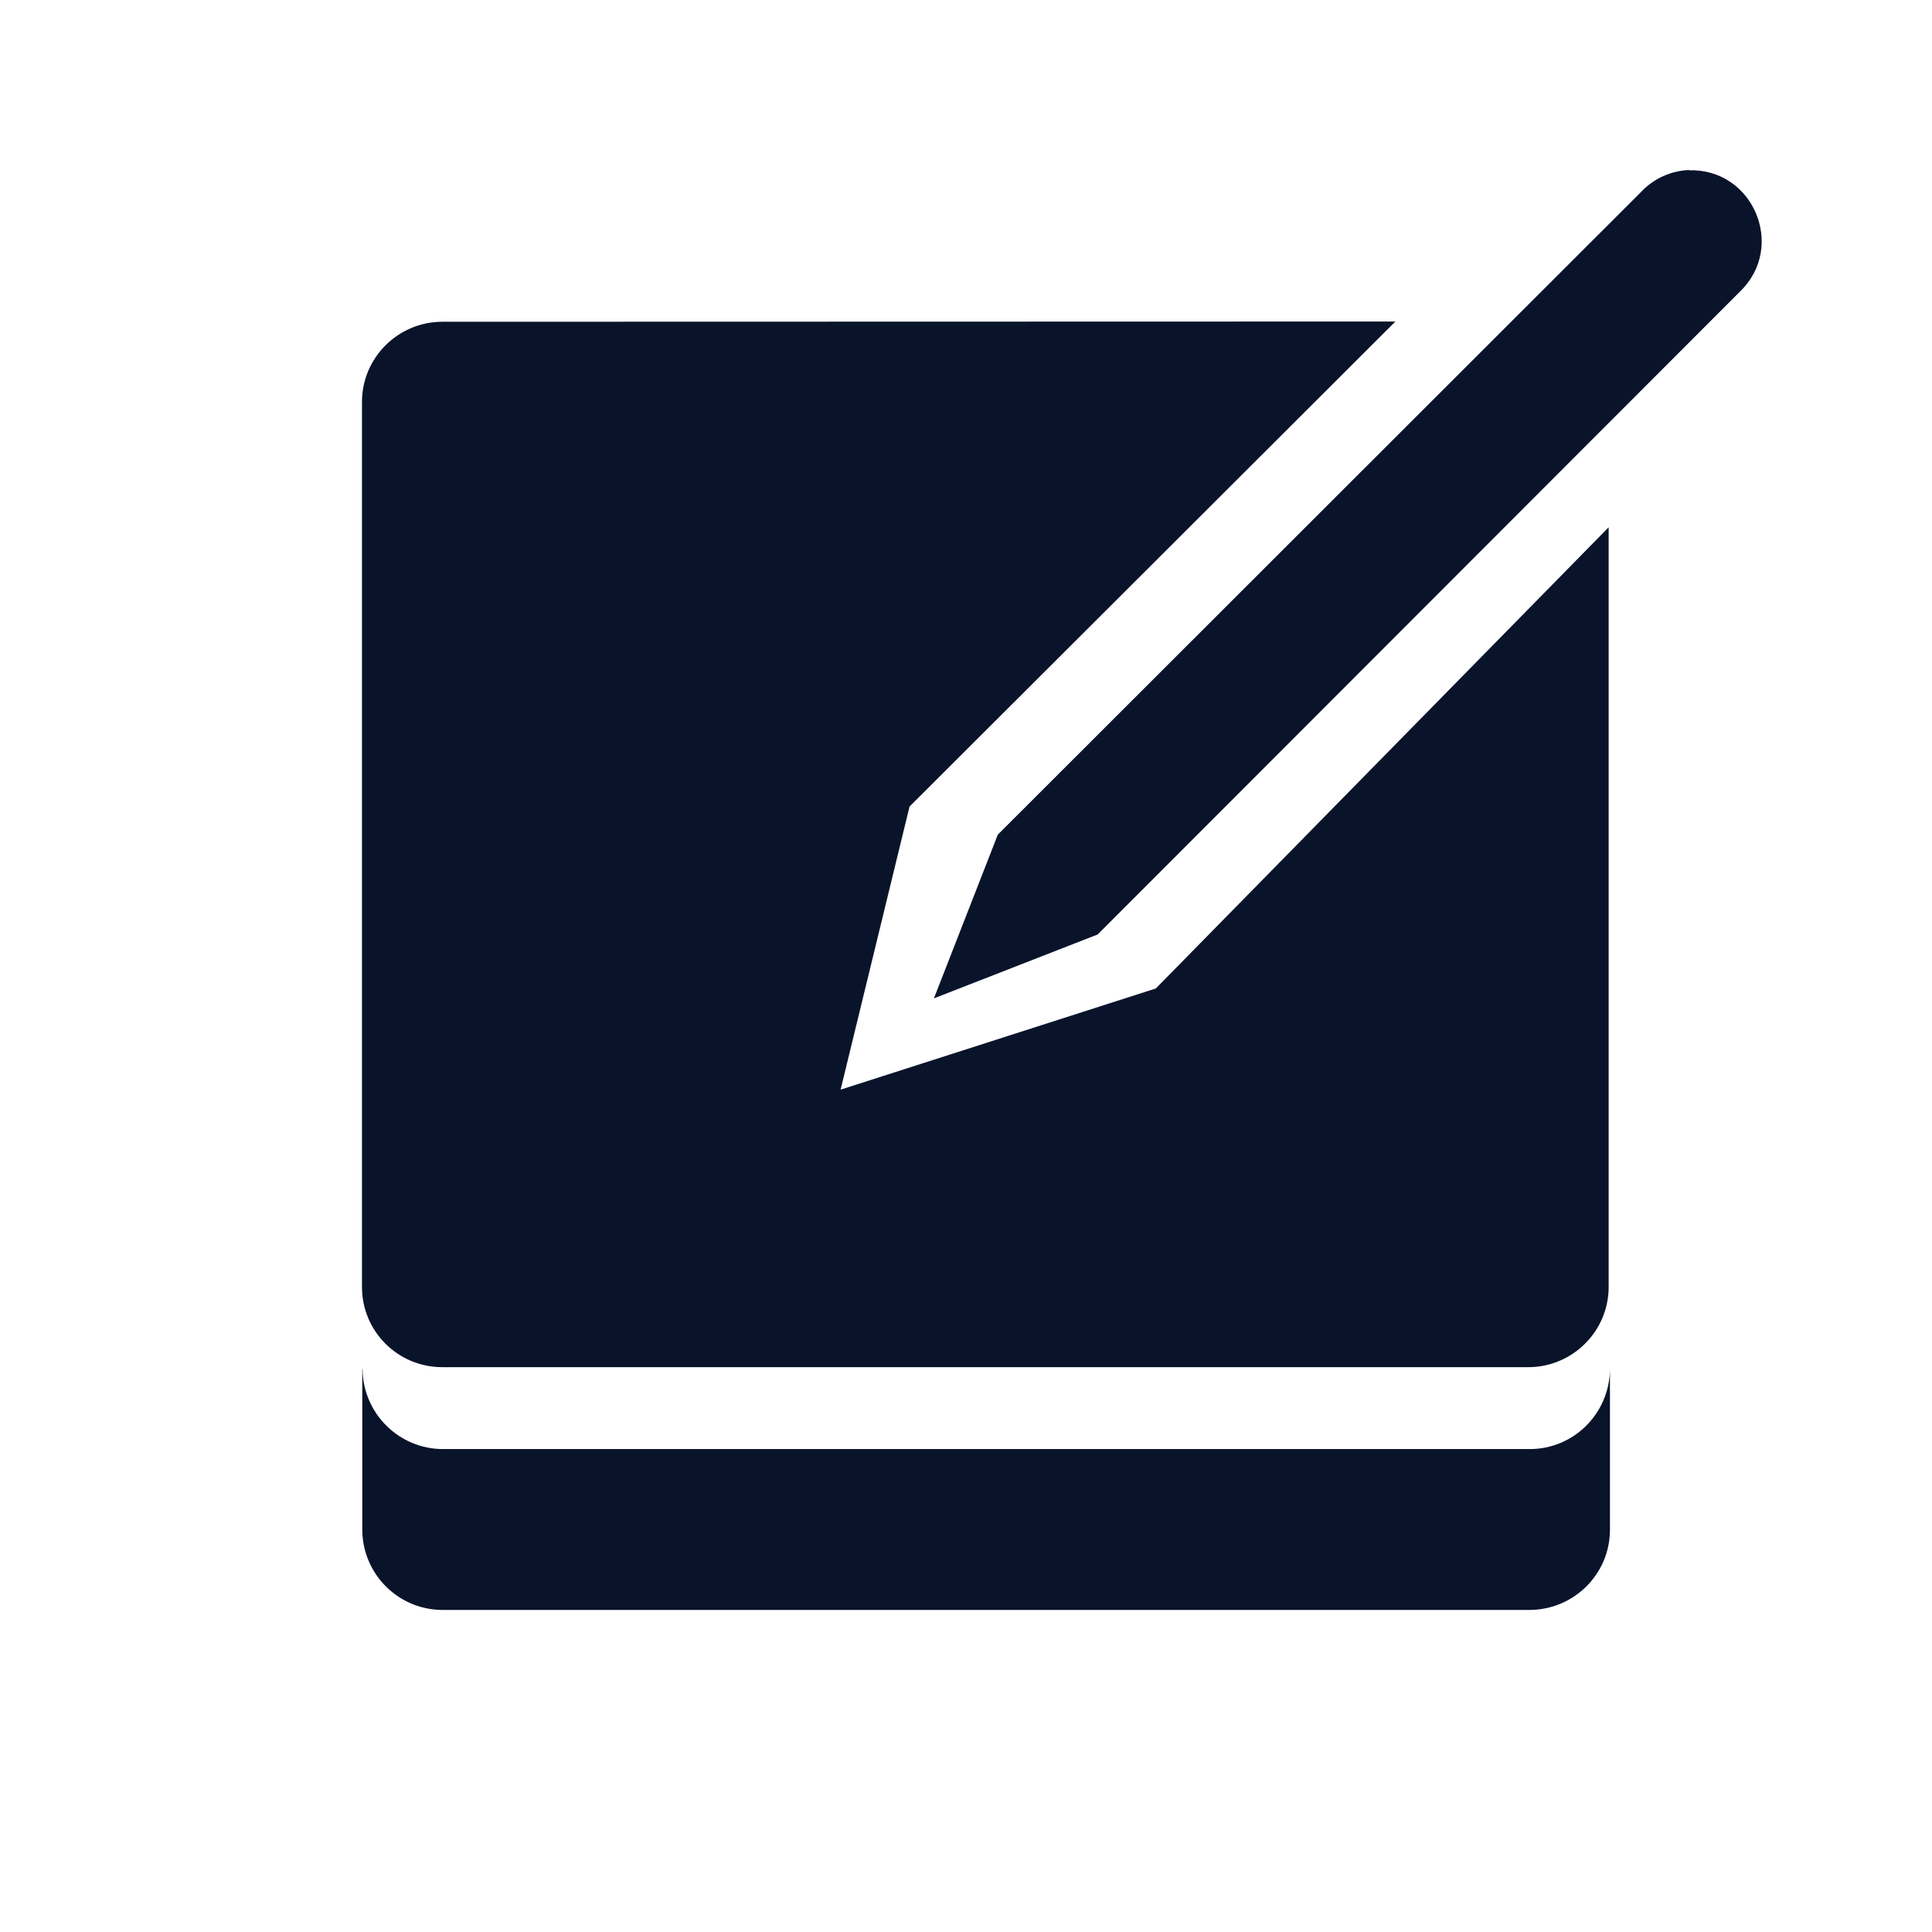<svg xmlns="http://www.w3.org/2000/svg" width="24" height="24" viewBox="0 0 6.773 6.773">
 <g transform="translate(.282 .282)" fill="#09142b">
  <g transform="matrix(1 0 0 1 .07 .001)" shape-rendering="auto">
   <path transform="matrix(.282 0 0 .282 -.07 -.001)" d="m4.498 3c-0.553 1e-3 -1 0.451-0.998 1v10.996c-2e-3 0.553 0.445 1 0.998 1h13.504c0.552-2e-3 0.998-0.452 0.996-1v-9.441l-5.629 5.733-3.919 1.258 0.857-3.519 6.04-6.03" color-rendering="auto" image-rendering="auto" solid-color="#000000" isolation="auto" mix-blend-mode="normal" white-space="normal" />
   <path d="m0.918 4.516v0.564c1e-3 0.155 0.126 0.281 0.282 0.281h3.811c0.155-1e-3 0.281-0.126 0.281-0.281v-0.564c-1e-3 0.155-0.126 0.281-0.281 0.281h-3.81c-0.155 0-0.281-0.126-0.282-0.281" color-rendering="auto" image-rendering="auto" solid-color="#000000" isolation="auto" mix-blend-mode="normal" white-space="normal" />
  </g>
 </g>
 <path d="m5.921 0.596c-0.064 3e-3 -0.124 0.03-0.168 0.077l-2.255 2.253-0.224 0.574 0.574-0.224 2.253-2.255c0.161-0.157 0.045-0.431-0.18-0.424" color-rendering="auto" fill="#09142b" fill-rule="evenodd" image-rendering="auto" shape-rendering="auto" solid-color="#000000" isolation="auto" mix-blend-mode="normal" white-space="normal" />
</svg>